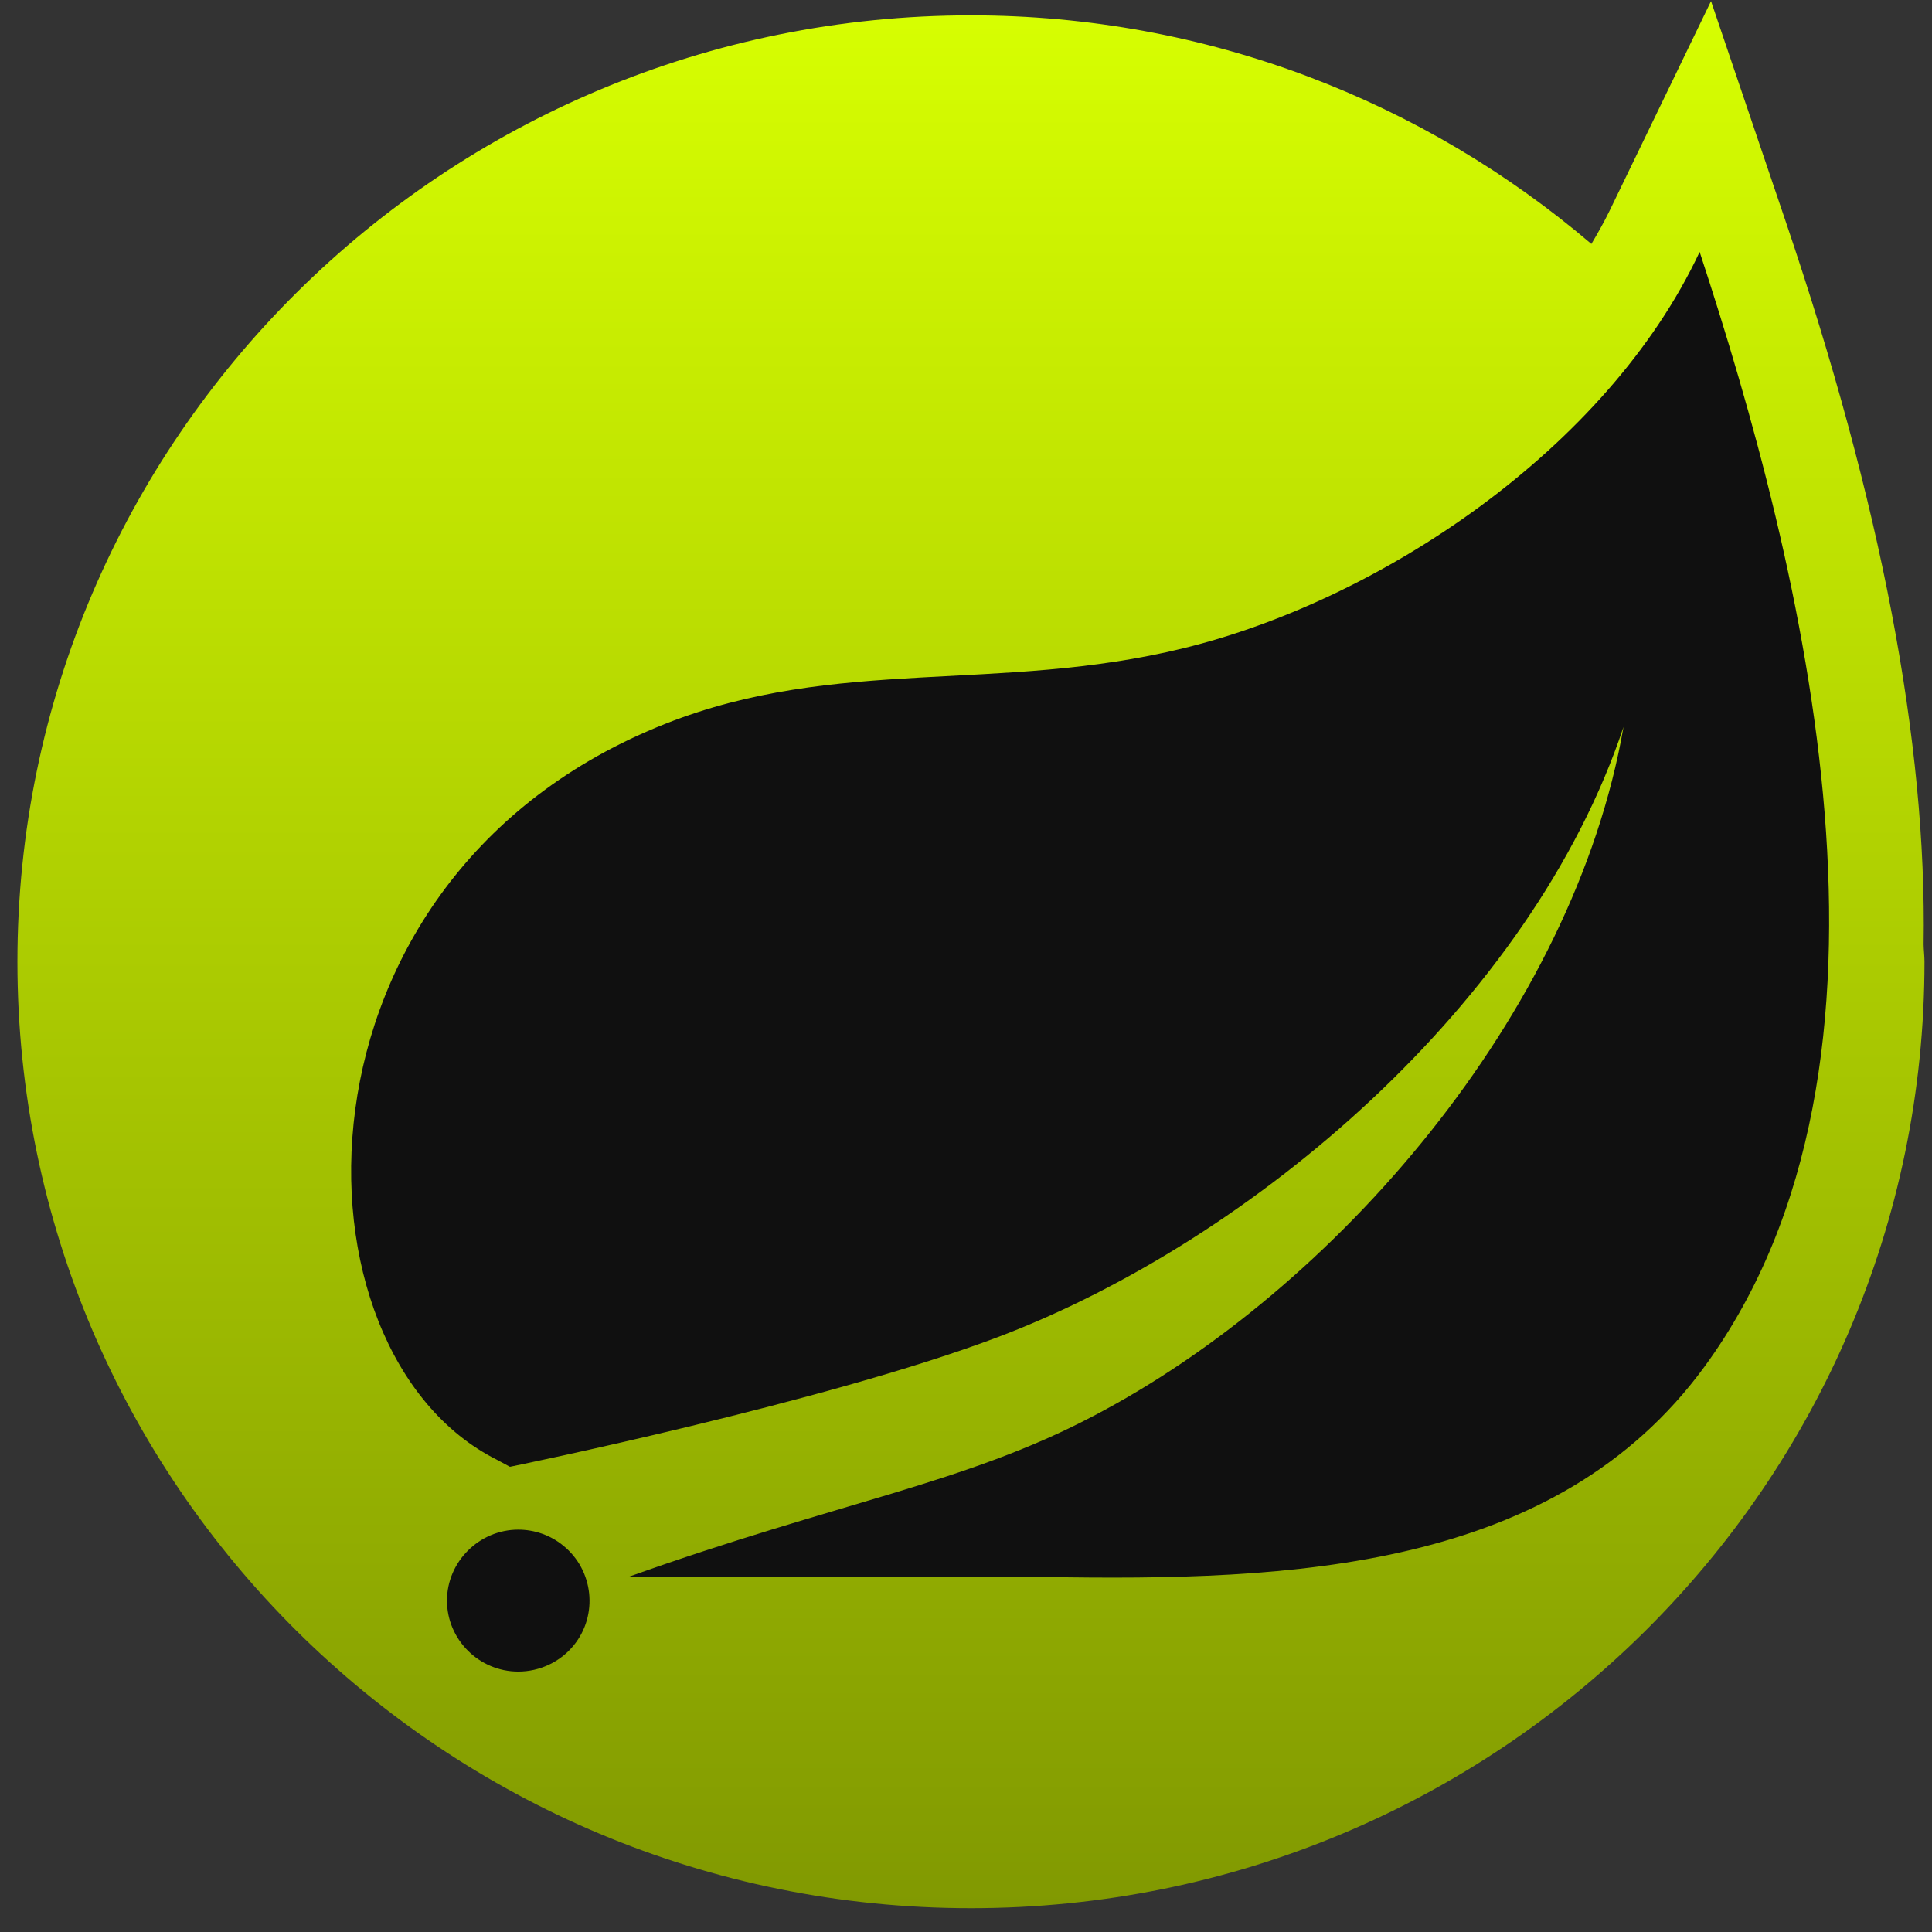<svg width="53" height="53" viewBox="0 0 53 53" fill="none" xmlns="http://www.w3.org/2000/svg">
<rect x="0" y="0" width="53" height="53" fill="#333333" stroke="none"/>
<path d="M52.77 25.91C52.86 20.378 51.605 13.801 48.989 6.083L46.938 0.031L44.153 5.786C44.003 6.094 43.833 6.395 43.656 6.692C39.079 2.792 33.141 0.421 26.636 0.421C12.189 0.421 0.478 12.044 0.478 26.384C0.478 40.723 12.189 52.347 26.636 52.347C41.083 52.347 52.794 40.723 52.794 26.384C52.794 26.224 52.773 26.07 52.77 25.91Z" fill="url(#paint0_linear_1142_176)"/>
<path d="M46.758 37.493C42.673 43.078 35.443 43.378 28.638 43.26H17.235C23.026 41.192 26.473 40.7 29.992 38.846C36.62 35.386 43.173 27.817 44.537 19.942C42.013 27.518 34.363 34.027 27.392 36.674C22.616 38.483 13.989 40.238 13.989 40.238L13.639 40.049C7.767 37.117 7.589 24.065 18.265 19.851C22.94 18.004 27.412 19.019 32.461 17.784C37.852 16.47 44.088 12.321 46.626 6.911C49.467 15.566 52.885 29.118 46.758 37.493ZM15.739 45.136C15.37 45.59 14.806 45.856 14.218 45.856C13.141 45.856 12.262 44.977 12.262 43.909C12.262 42.84 13.148 41.962 14.218 41.962C14.664 41.962 15.103 42.115 15.448 42.398C16.285 43.071 16.416 44.305 15.739 45.136Z" fill="#101010"/>
<defs>
<linearGradient id="paint0_linear_1142_176" x1="26.636" y1="0.031" x2="26.636" y2="52.347" gradientUnits="userSpaceOnUse">
<stop stop-color="#D7FF01"/>
<stop offset="1" stop-color="#819901"/>
</linearGradient>
</defs>
</svg>
